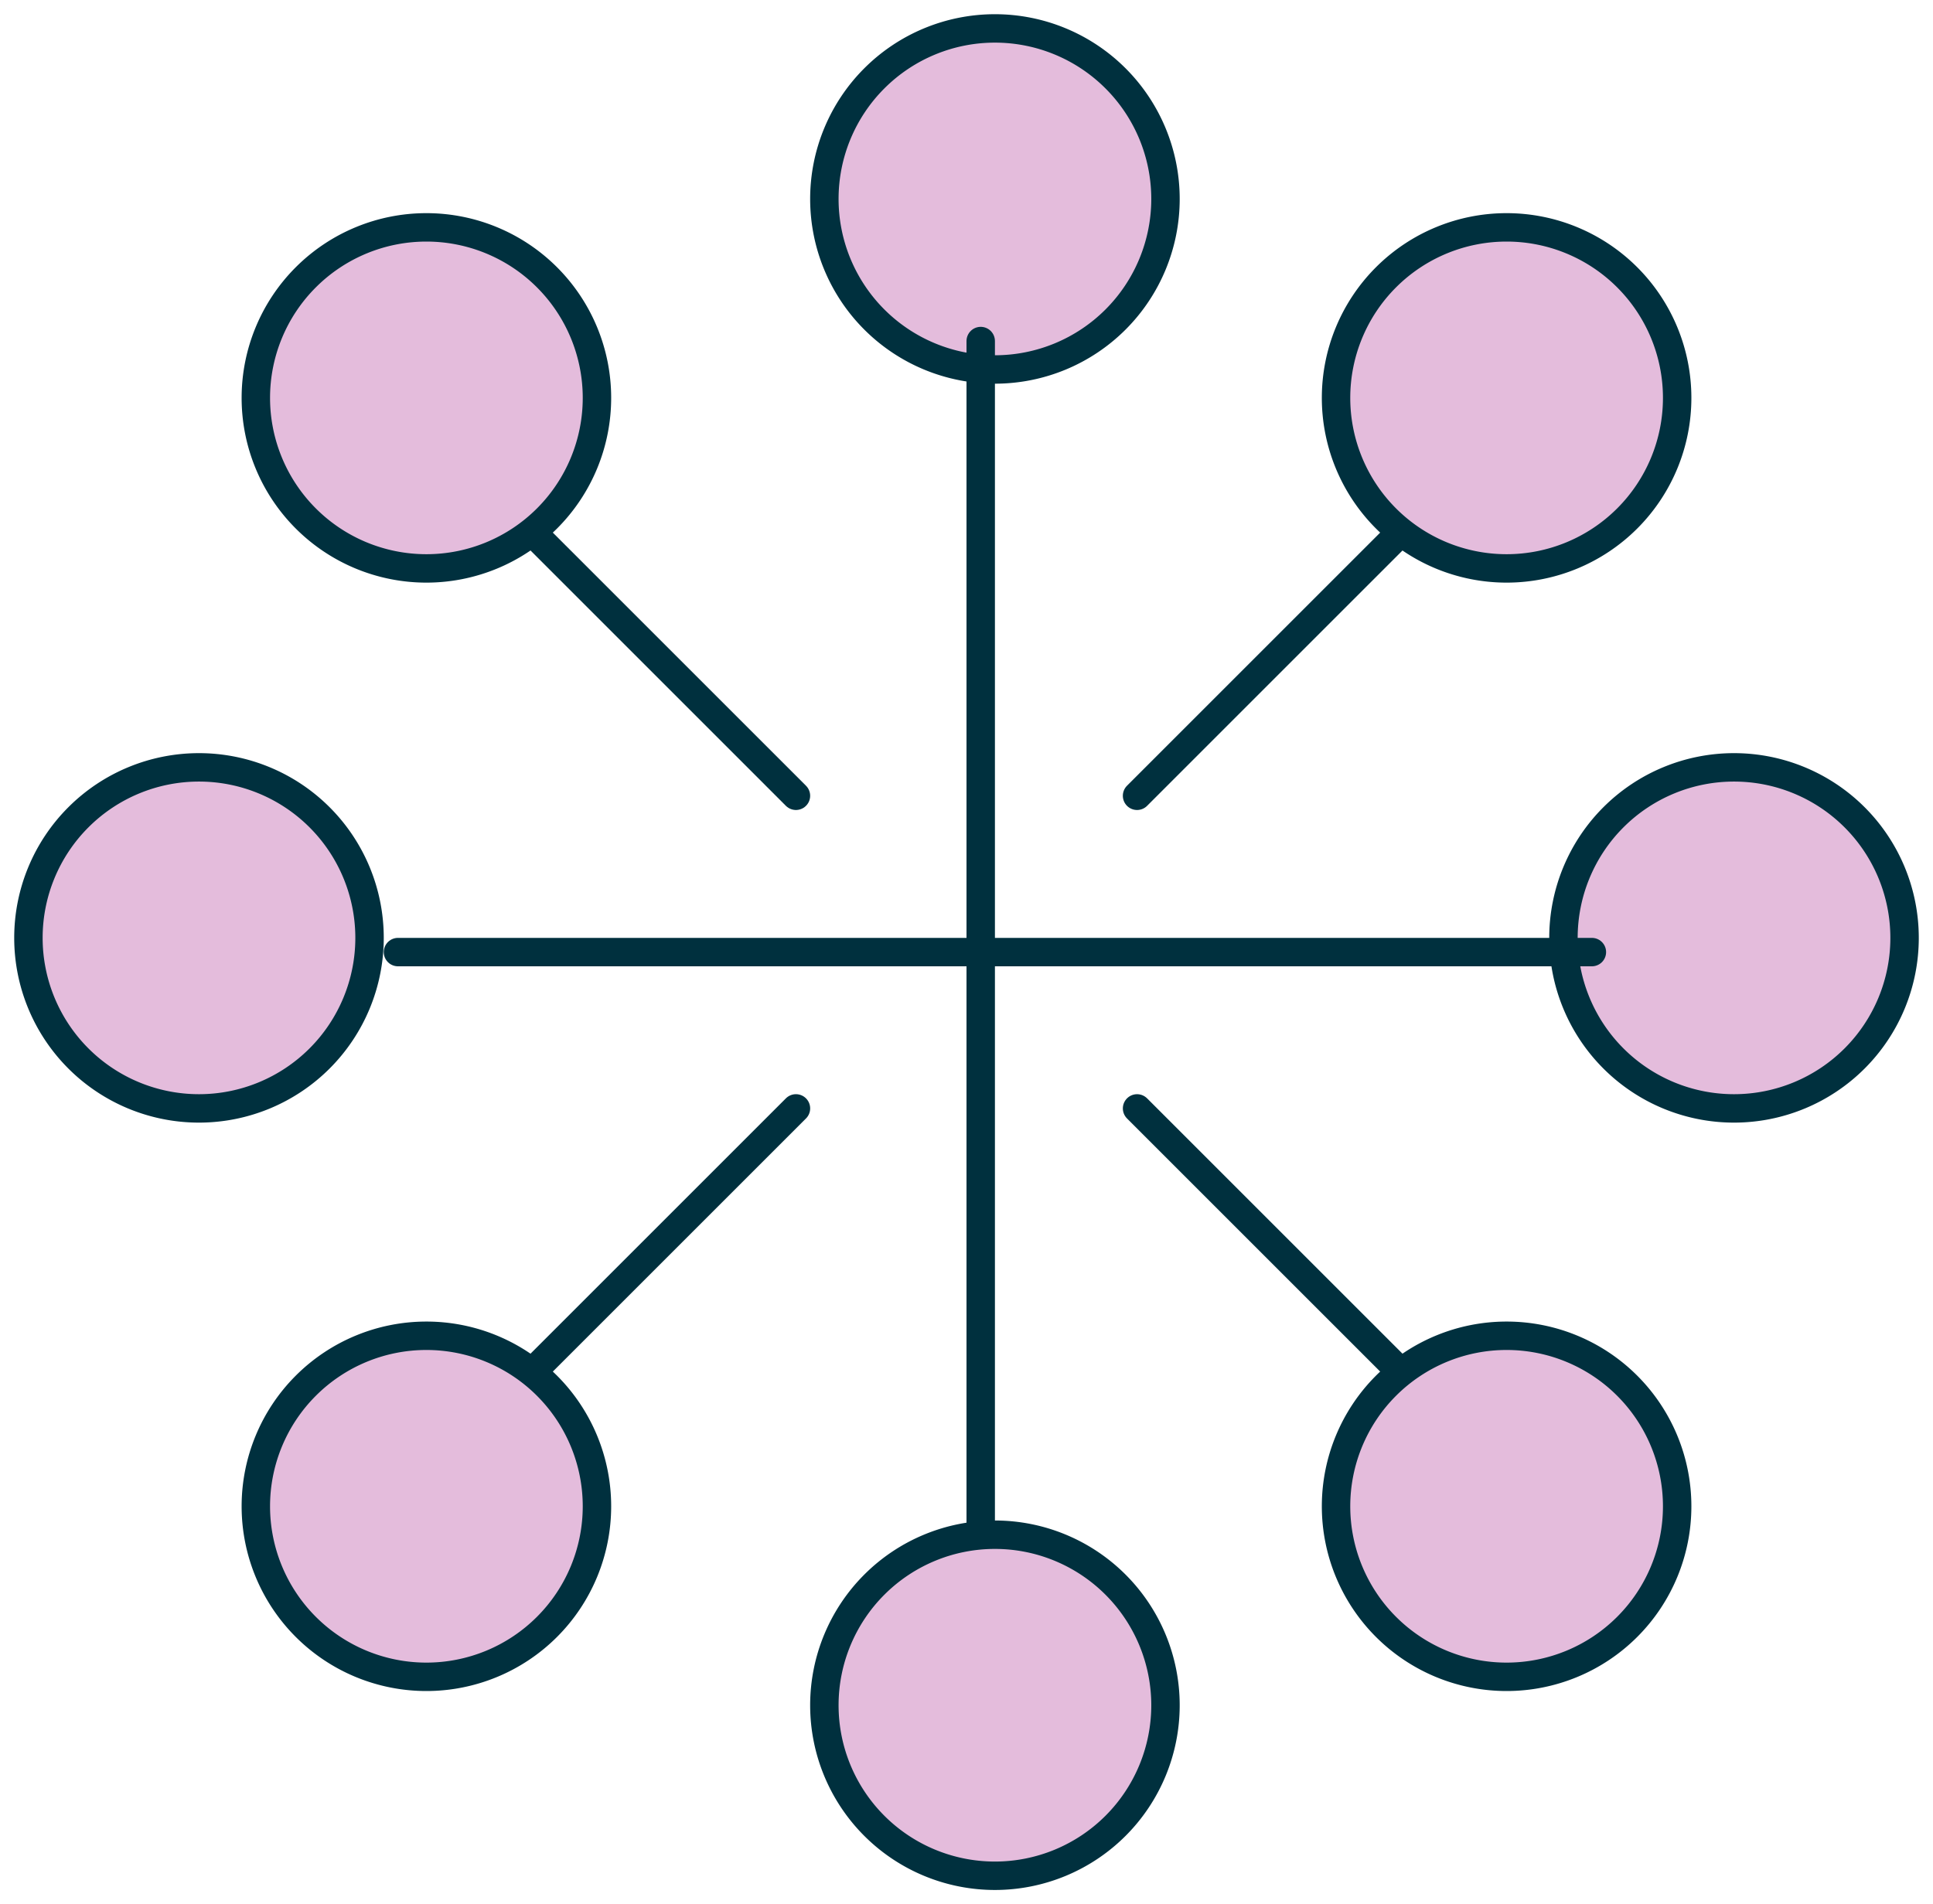 <svg width="68" height="67" viewBox="0 0 68 67" xmlns="http://www.w3.org/2000/svg">
    <g fill="none" fill-rule="evenodd">
        <path d="M35 13a6 6 0 1 0 0-12 6 6 0 0 0 0 12zM35 66a6 6 0 1 0 0-12 6 6 0 0 0 0 12zM61 39a6 6 0 1 0 0-12 6 6 0 0 0 0 12zM7 39a6 6 0 1 0 0-12 6 6 0 0 0 0 12z" fill="#E4BCDC" fill-rule="nonzero"/>
        <path stroke="#00303E" stroke-linecap="round" stroke-linejoin="round" d="M34.5 12v42M14 33.5h42"/>
        <path d="M53 59a6 6 0 1 0 0-12 6 6 0 0 0 0 12zM15 20a6 6 0 1 0 0-12 6 6 0 0 0 0 12z" fill="#E4BCDC" fill-rule="nonzero"/>
        <path stroke="#00303E" stroke-linecap="round" stroke-linejoin="round" d="m19 19 9 9M40 39l9 9"/>
        <path d="M53 20a6 6 0 1 0 0-12 6 6 0 0 0 0 12zM15 59a6 6 0 1 0 0-12 6 6 0 0 0 0 12z" fill="#E4BCDC" fill-rule="nonzero"/>
        <path stroke="#00303E" stroke-linecap="round" stroke-linejoin="round" d="m40 28 9-9M19 48l9-9M35 13a6 6 0 1 0 0-12 6 6 0 0 0 0 12zM35 66a6 6 0 1 0 0-12 6 6 0 0 0 0 12zM61 39a6 6 0 1 0 0-12 6 6 0 0 0 0 12zM7 39a6 6 0 1 0 0-12 6 6 0 0 0 0 12zM53 59a6 6 0 1 0 0-12 6 6 0 0 0 0 12zM15 20a6 6 0 1 0 0-12 6 6 0 0 0 0 12zM53 20a6 6 0 1 0 0-12 6 6 0 0 0 0 12zM15 59a6 6 0 1 0 0-12 6 6 0 0 0 0 12z"/>
    </g>
</svg>
